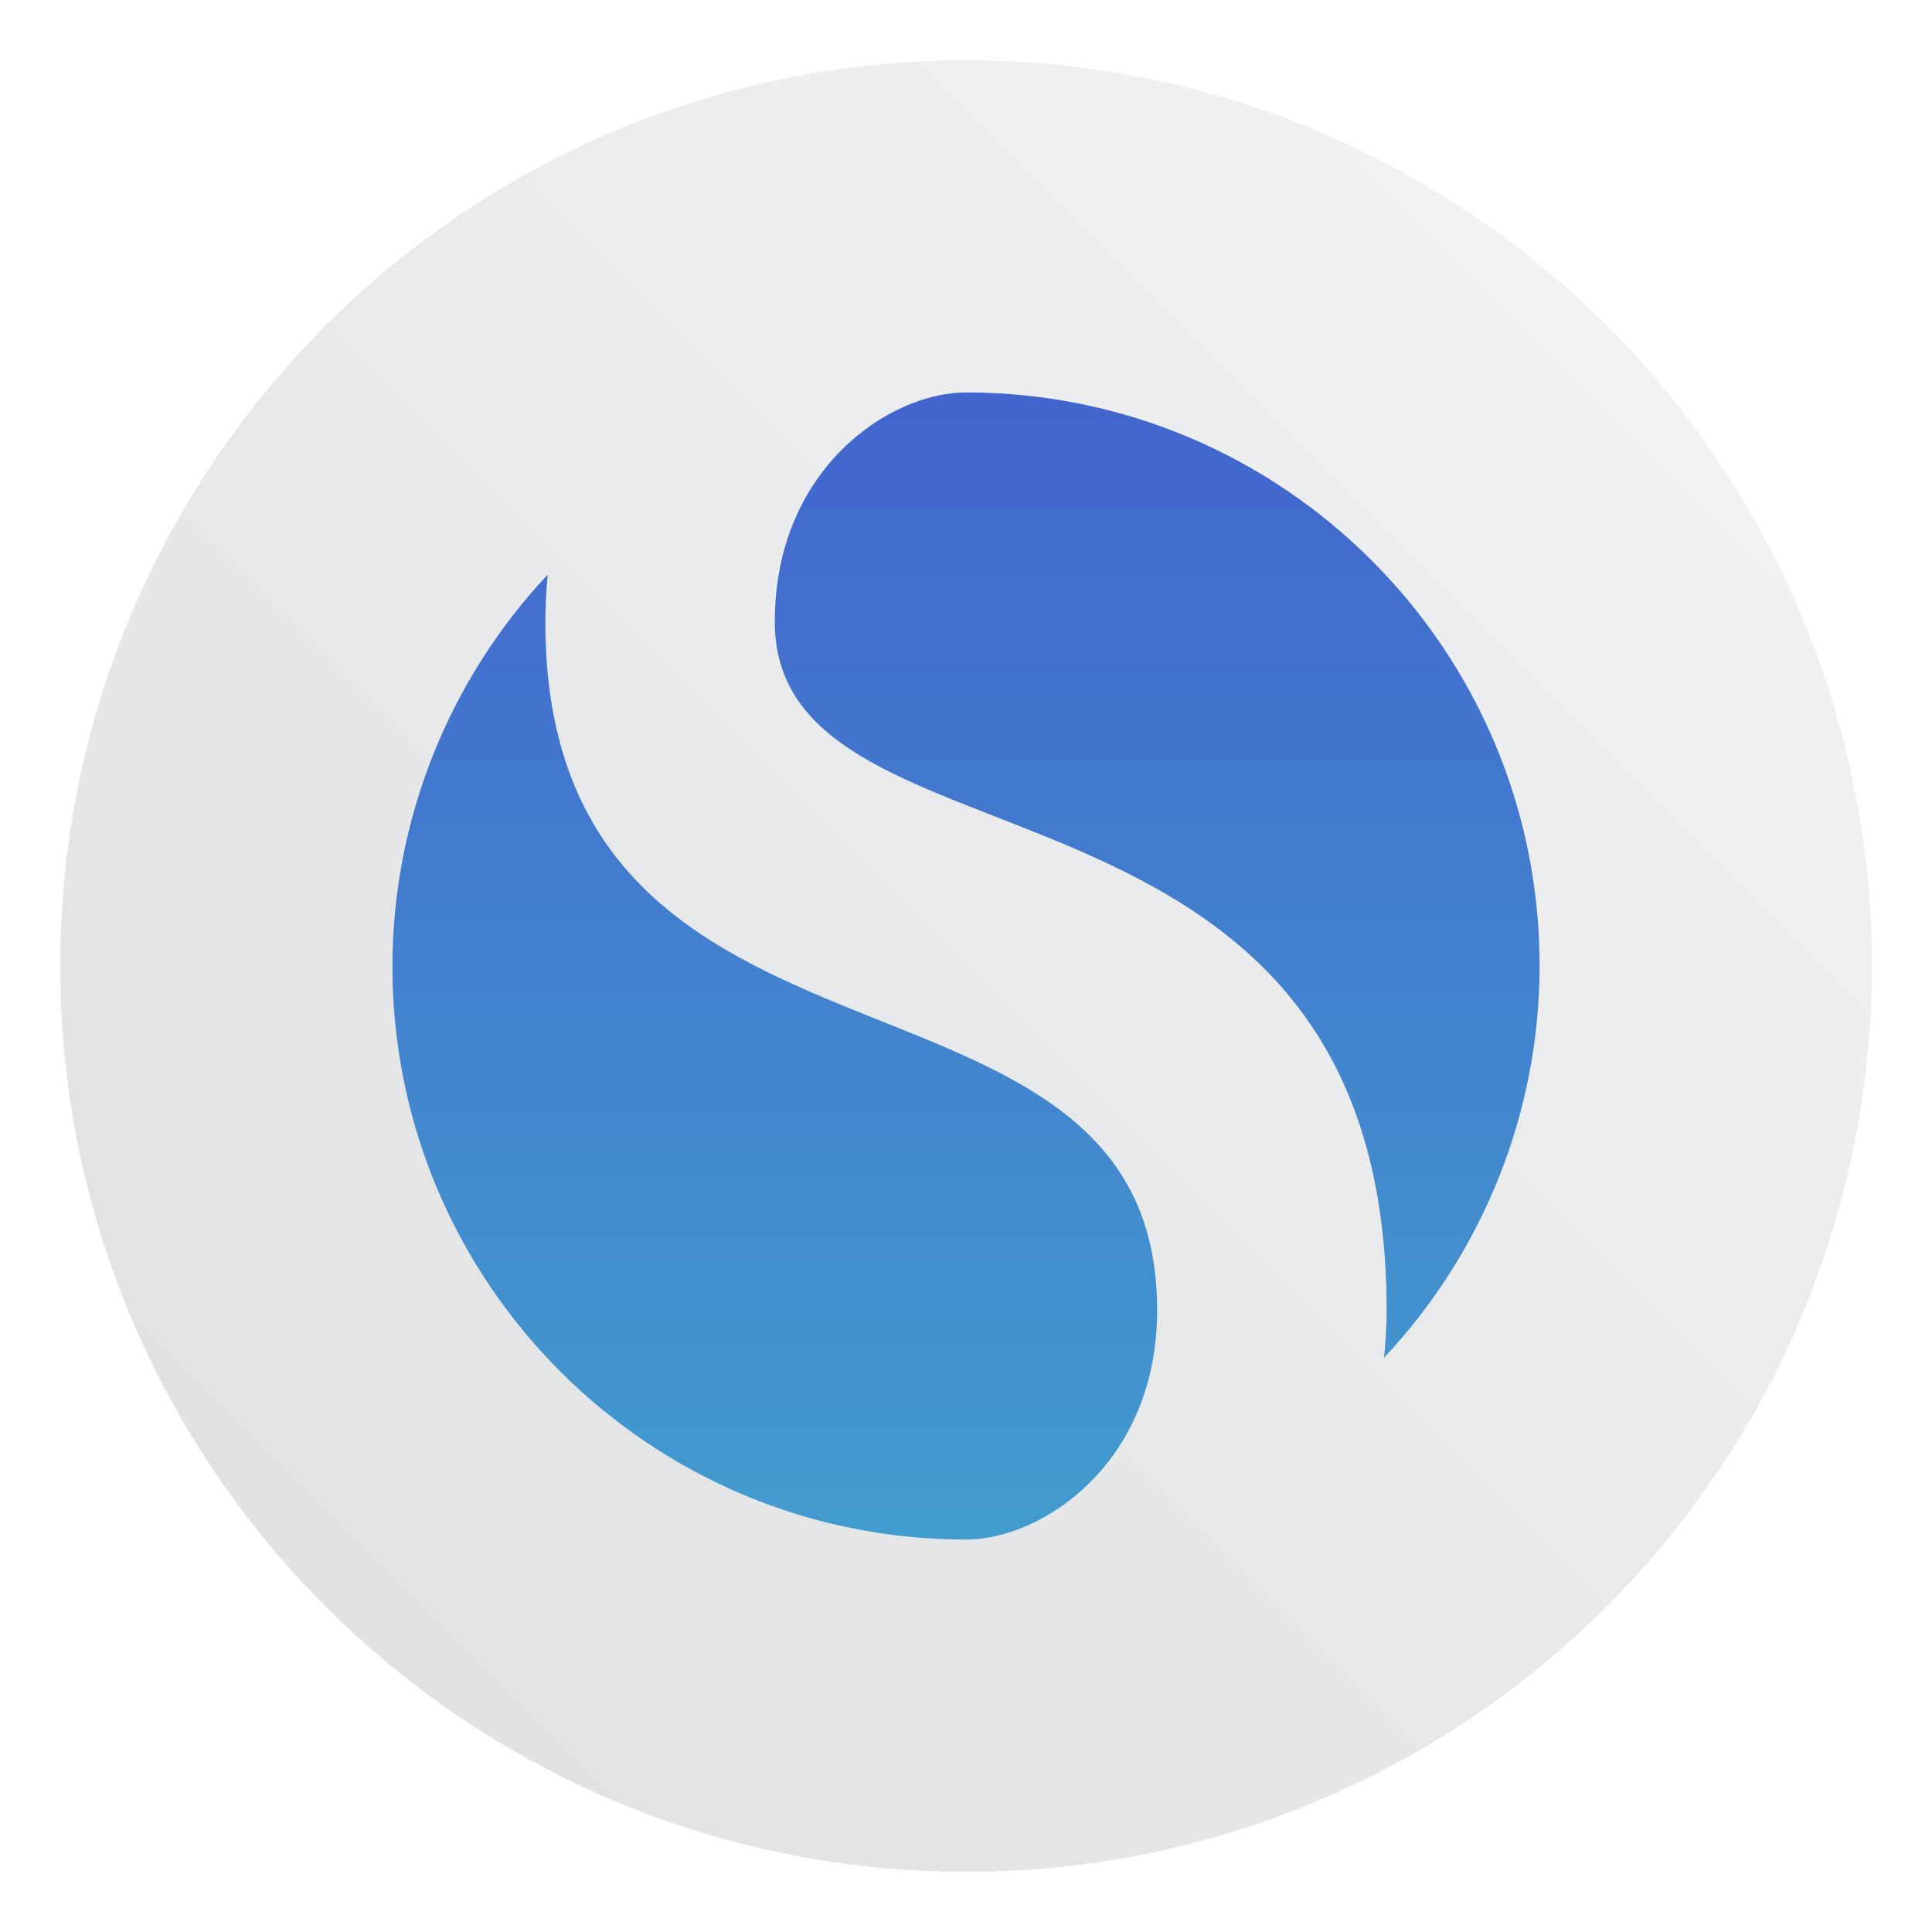 <?xml version="1.0" encoding="UTF-8" standalone="no"?>
<svg
   xmlns:dc="http://purl.org/dc/elements/1.1/"
   xmlns:cc="http://creativecommons.org/ns#"
   xmlns:rdf="http://www.w3.org/1999/02/22-rdf-syntax-ns#"
   xmlns:svg="http://www.w3.org/2000/svg"
   xmlns="http://www.w3.org/2000/svg"
   xmlns:xlink="http://www.w3.org/1999/xlink"
   xmlns:sodipodi="http://sodipodi.sourceforge.net/DTD/sodipodi-0.dtd"
   xmlns:inkscape="http://www.inkscape.org/namespaces/inkscape"
   inkscape:version="1.0 (4035a4fb49, 2020-05-01)"
   sodipodi:docname="simplenote.svg"
   id="svg37"
   viewBox="0 0 64 64"
   version="1.1"
   height="64"
   width="64">
  <sodipodi:namedview
     inkscape:current-layer="svg37"
     inkscape:window-maximized="1"
     inkscape:window-y="36"
     inkscape:window-x="0"
     inkscape:cy="10.703753"
     inkscape:cx="-37.360411"
     inkscape:zoom="4.391796"
     showgrid="false"
     id="namedview39"
     inkscape:window-height="964"
     inkscape:window-width="1920"
     inkscape:pageshadow="2"
     inkscape:pageopacity="0"
     guidetolerance="10"
     gridtolerance="10"
     objecttolerance="10"
     borderopacity="1"
     bordercolor="#666666"
     pagecolor="#ffffff" />
  <defs
     id="defs15">
    <linearGradient
       gradientUnits="userSpaceOnUse"
       y2="51"
       y1="13"
       x2="32"
       x1="32"
       id="a">
      <stop
         id="stop2"
         offset="0"
         stop-color="#4265ce" />
      <stop
         id="stop4"
         offset="1"
         stop-color="#429cce" />
    </linearGradient>
    <filter
       color-interpolation-filters="sRGB"
       height="1.12"
       width="1.12"
       y="-.06"
       x="-.06"
       id="c">
      <feGaussianBlur
         id="feGaussianBlur7"
         stdDeviation="0.95" />
    </filter>
    <linearGradient
       gradientUnits="userSpaceOnUse"
       gradientTransform="matrix(3.78,0,0,3.78,-0.624,-8.404)"
       y2="1.852"
       y1="15.081"
       x2="7.937"
       x1="7.937"
       id="linearGradient862-3">
      <stop
         id="stop10"
         offset="0"
         stop-color="#f1efeb" />
      <stop
         id="stop12"
         offset="1"
         stop-color="#fdfcfc" />
    </linearGradient>
    <linearGradient
       id="linearGradient1057">
      <stop
         stop-color="#fff"
         offset="0"
         id="stop868" />
      <stop
         stop-color="#fff"
         stop-opacity="0"
         offset="1"
         id="stop870" />
    </linearGradient>
    <linearGradient
       id="linearGradient982"
       x1="34.999"
       x2="34.999"
       y1="27.545"
       y2="52.847"
       gradientTransform="matrix(1.562,0,0,1.562,0.406,-5.189)"
       gradientUnits="userSpaceOnUse">
      <stop
         stop-color="#32b4ff"
         offset="0"
         id="stop873" />
      <stop
         stop-color="#3287ff"
         offset="1"
         id="stop875" />
    </linearGradient>
    <style
       type="text/css"
       id="style878" />
    <style
       type="text/css"
       id="style880" />
    <linearGradient
       id="linearGradient1047"
       x1="21.314"
       x2="21.314"
       y1="18.052"
       y2="43.681"
       gradientTransform="matrix(1.562,0,0,1.562,-9.225,1.323)"
       gradientUnits="userSpaceOnUse">
      <stop
         stop-color="#14dc78"
         offset="0"
         id="stop882" />
      <stop
         stop-color="#14a03c"
         offset="1"
         id="stop884" />
    </linearGradient>
    <linearGradient
       id="linearGradient1049"
       x1="41.729"
       x2="41.729"
       y1="12.316"
       y2="37.368"
       gradientTransform="matrix(1.562,0,0,1.562,-8.107,-10.908)"
       gradientUnits="userSpaceOnUse">
      <stop
         stop-color="#ff3c64"
         offset="0"
         id="stop887" />
      <stop
         stop-color="#ff4628"
         offset="1"
         id="stop889" />
    </linearGradient>
    <linearGradient
       id="linearGradient1059"
       x1="34.427"
       x2="34.427"
       y1="32.234"
       y2="39.768"
       gradientTransform="matrix(1,0,0,1.227,0.206,-10.975)"
       gradientUnits="userSpaceOnUse"
       xlink:href="#linearGradient1057" />
    <linearGradient
       id="linearGradient1063"
       x1="34.427"
       x2="34.427"
       y1="32.234"
       y2="39.768"
       gradientTransform="matrix(1,0,0,1.227,-12.55,-19.793)"
       gradientUnits="userSpaceOnUse"
       xlink:href="#linearGradient1057" />
    <linearGradient
       id="linearGradient1067"
       x1="34.427"
       x2="34.427"
       y1="32.234"
       y2="39.768"
       gradientTransform="matrix(1,0,0,1.227,5.755,-25.761)"
       gradientUnits="userSpaceOnUse"
       xlink:href="#linearGradient1057" />
    <filter
       id="filter11290"
       x="-.024"
       y="-.024"
       width="1.048"
       height="1.048"
       color-interpolation-filters="sRGB">
      <feGaussianBlur
         stdDeviation="0.159"
         id="feGaussianBlur895" />
    </filter>
    <linearGradient
       id="linearGradient1005"
       x1=".739"
       x2="16.388"
       y1="16.296"
       y2=".647"
       gradientTransform="matrix(3.78,0,0,3.78,-0.132,0.025)"
       gradientUnits="userSpaceOnUse">
      <stop
         stop-color="#dddfe1"
         offset="0"
         id="stop898" />
      <stop
         stop-color="#f3f4f6"
         offset="1"
         id="stop900" />
    </linearGradient>
  </defs>
  <circle
     id="circle905"
     stroke-width="0.14"
     opacity="0.25"
     filter="url(#filter11290)"
     r="7.938"
     cy="8.46"
     cx="8.494"
     transform="matrix(3.78,0,0,3.78,-0.103,0.025)" />
  <path
     id="path907"
     stroke-width="0.117"
     fill="url(#linearGradient1005)"
     d="m 62,32 c 0,3.596 -0.633,7.045 -1.794,10.24 -0.807,2.221 -1.869,4.321 -3.152,6.264 -0.538,0.817 -1.115,1.605 -1.729,2.363 -1.964,2.426 -4.298,4.538 -6.919,6.253 -0.965,0.632 -1.968,1.21 -3.006,1.728 -4.032,2.018 -8.584,3.153 -13.401,3.153 -4.817,0 -9.369,-1.135 -13.401,-3.153 -1.038,-0.518 -2.042,-1.096 -3.007,-1.728 -2.654,-1.738 -5.016,-3.883 -6.996,-6.349 -0.615,-0.764 -1.192,-1.56 -1.729,-2.384 -1.249,-1.91 -2.284,-3.971 -3.075,-6.149 -1.161,-3.195 -1.793,-6.642 -1.793,-10.237 0,-16.569 13.432,-30.001 30.001,-30.001 8.317,0 15.843,3.385 21.277,8.851 1.566,1.575 2.958,3.323 4.144,5.214 1.121,1.78 2.057,3.688 2.786,5.695 1.161,3.196 1.794,6.644 1.794,10.24 z"
     style="fill:url(#linearGradient1005)" />
  <path
     id="path33"
     stroke-width="1.239"
     opacity=".15"
     filter="url(#c)"
     d="m32 13c-2.533 0-6.333 2.533-6.333 7.6 0 8.867 20.267 3.8 20.267 22.8 0 0.523-0.034 1.05-0.086 1.576 3.302-3.515 5.15-8.154 5.153-12.976 0.006-10.493-8.507-19-18.999-19zm-13.856 6.035c-3.296 3.514-5.14 8.149-5.144 12.965-0.006 10.493 8.507 19 18.999 19 2.533 0 6.333-2.533 6.333-7.6 0-12.667-20.267-6.333-20.267-22.8 0-0.523 0.029-1.045 0.077-1.566z" />
  <path
     id="path35"
     stroke-width="1.239"
     fill="url(#a)"
     d="m32 13c-2.533 0-6.333 2.533-6.333 7.6 0 8.867 20.267 3.8 20.267 22.8 0 0.523-0.034 1.05-0.086 1.576 3.302-3.515 5.15-8.154 5.153-12.976 0.006-10.493-8.507-19-18.999-19zm-13.856 6.035c-3.296 3.514-5.14 8.149-5.144 12.965-0.006 10.493 8.507 19 18.999 19 2.533 0 6.333-2.533 6.333-7.6 0-12.667-20.267-6.333-20.267-22.8 0-0.523 0.029-1.045 0.077-1.566z" />
  <circle
     id="circle909"
     fill="#5e4aa6"
     r="0"
     cy="-1265.442"
     cx="-1332.304" />
  <circle
     id="circle911"
     fill-rule="evenodd"
     fill="#5e4aa6"
     r="0"
     cy="0.013"
     cx="-232.754" />
  <g
     id="g935"
     stroke-width="0.265"
     fill="#5e4aa6"
     transform="matrix(3.78,0,0,3.78,-186.524,-62.562)">
    <circle
       id="circle927"
       r="0"
       cy="-328.38"
       cx="-330.35" />
    <circle
       id="circle929"
       r="0"
       cy="-326.25"
       cx="-312.11" />
    <circle
       id="circle931"
       r="0"
       cy="-333.07"
       cx="-306.02" />
    <circle
       id="circle933"
       r="0"
       cy="-326.01"
       cx="-308.84" />
  </g>
</svg>
